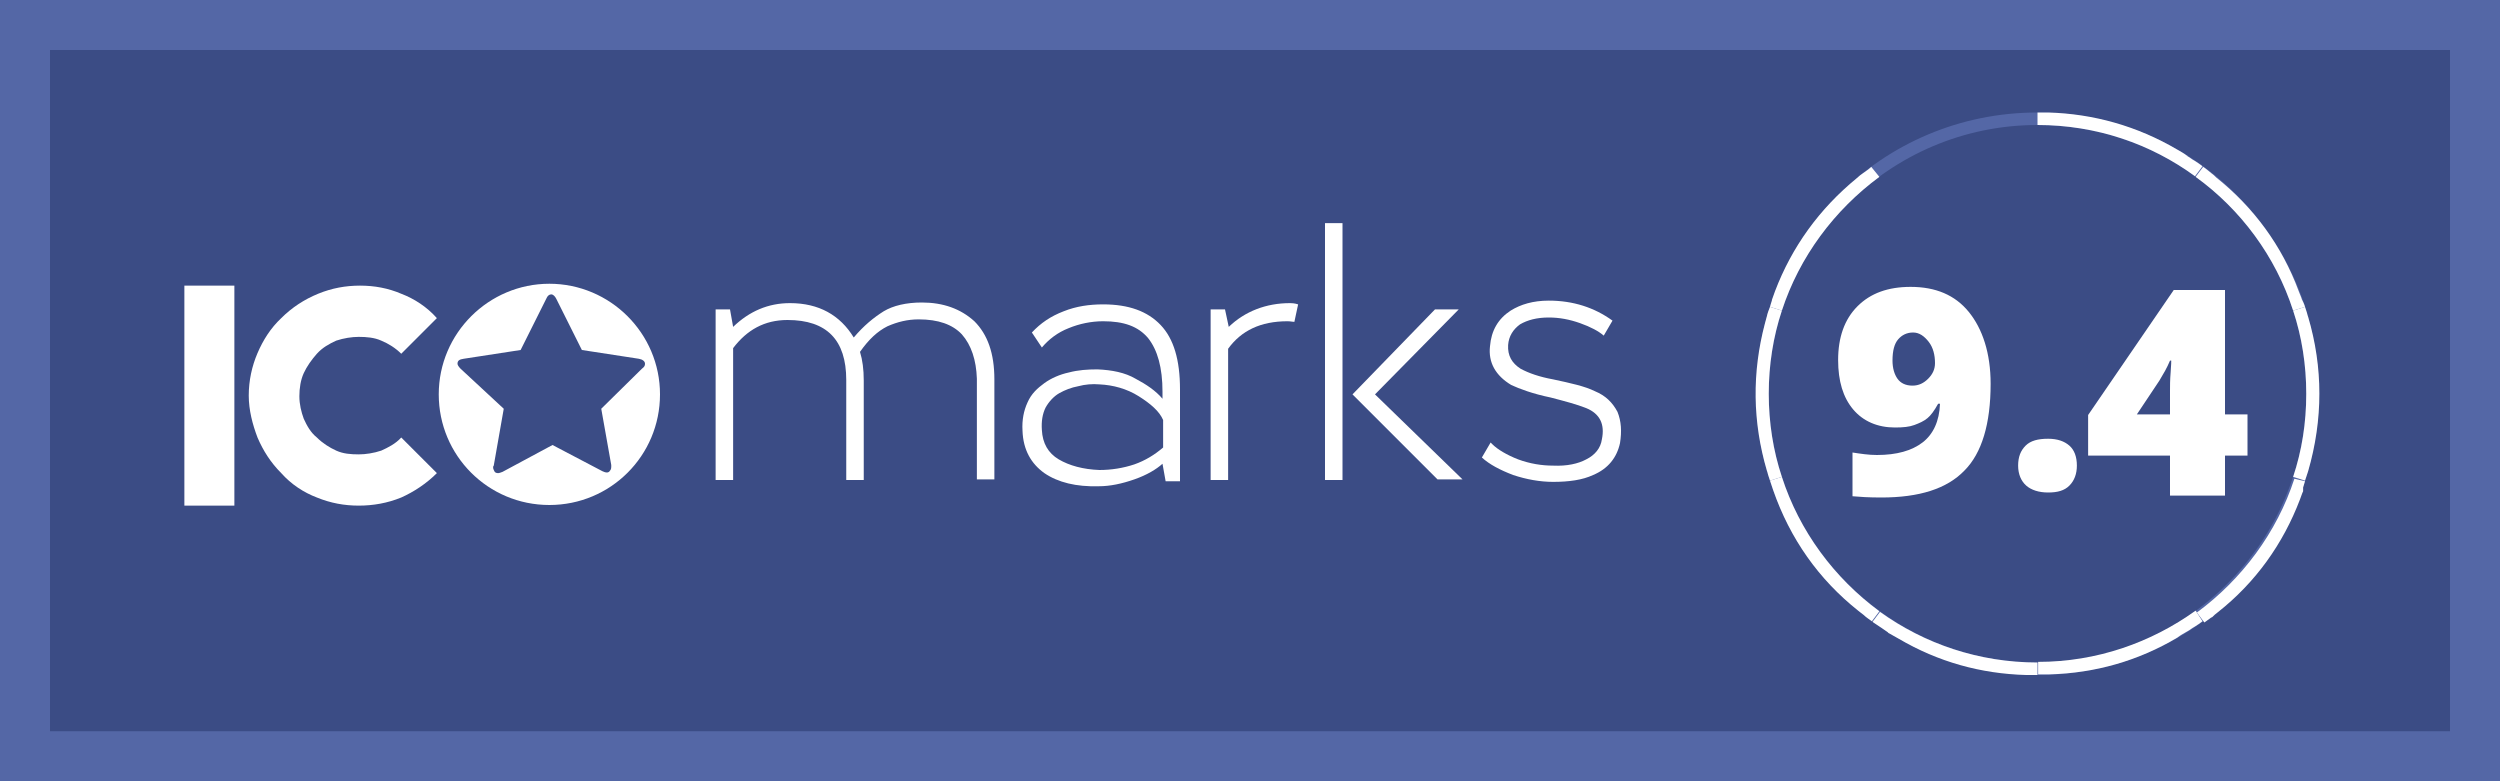 <?xml version="1.0" encoding="utf-8"?>
<!-- Generator: Adobe Illustrator 21.0.0, SVG Export Plug-In . SVG Version: 6.00 Build 0)  -->
<svg version="1.1" id="Слой_1" xmlns="http://www.w3.org/2000/svg" xmlns:xlink="http://www.w3.org/1999/xlink" x="0px" y="0px"
	 viewBox="0 0 400 125" style="enable-background:new 0 0 400 125;" xml:space="preserve">
<rect x="0" y="0" width="400" height="125" fill="#333333" stroke="none"/>
<style type="text/css">
	.st0{fill:#3B4C85;}
	.st1{fill:#5467A6;}
	.st2{fill:#FFFFFF;}
	.st3{enable-background:new    ;}
</style>
<rect x="4" y="4" class="st0" width="392" height="117"/>
<path class="st1" d="M392,8v109H8V8H392 M400,0H0v125h400V0L400,0z"/>
<g id="ICOmarks">
	<g id="IC">
		<path class="st2" d="M37.5,80.9h-8V45.7h8V80.9z"/>
		<path class="st2" d="M57.4,80.9c-2.3,0-4.5-0.4-6.7-1.3c-2.1-0.8-4.1-2.1-5.7-3.9c-1.7-1.7-2.9-3.6-3.8-5.7
			c-0.8-2.1-1.4-4.4-1.4-6.7c0-2.4,0.5-4.7,1.4-6.8s2.1-4,3.8-5.6c1.7-1.7,3.7-3,5.9-3.9s4.4-1.3,6.7-1.3s4.5,0.4,6.6,1.3
			c2.1,0.8,4.1,2.1,5.7,3.9l-5.7,5.7c-0.9-0.9-2-1.6-3.2-2.1c-1.1-0.5-2.4-0.6-3.6-0.6c-1.1,0-2.4,0.2-3.6,0.6
			c-1.1,0.5-2.2,1.1-3.1,2.1c-0.8,0.9-1.6,2-2.1,3.1s-0.7,2.4-0.7,3.7c0,1.3,0.3,2.5,0.7,3.6c0.5,1.1,1.1,2.2,2.1,3
			c0.9,0.9,2,1.6,3.1,2.1s2.3,0.6,3.6,0.6c1.1,0,2.4-0.2,3.6-0.6c1.1-0.5,2.3-1.1,3.2-2.1l5.7,5.7c-1.7,1.7-3.7,3-5.7,3.9
			C62,80.5,59.7,80.9,57.4,80.9z"/>
	</g>
	<g id="marks">
		<path class="st2" d="M147.5,48.4c3.4,0,6.2,1,8.4,3c2.1,2.1,3.2,5.1,3.2,9.3v16h-2.8V60.6c-0.1-3-0.9-5.4-2.4-7.1
			c-1.5-1.6-3.8-2.4-6.9-2.4c-1.8,0-3.4,0.4-5,1.1c-1.6,0.8-3,2.1-4.4,4.1c0.4,1.3,0.6,2.8,0.6,4.6v15.9h-2.8v-16
			c0-6.4-3.1-9.6-9.4-9.6c-3.7,0-6.5,1.6-8.7,4.5v21.1h-2.8V49.5h2.3l0.5,2.8c2.6-2.5,5.6-3.8,9.1-3.8c4.6,0,8,1.9,10.2,5.5
			c1.6-1.9,3.2-3.2,4.8-4.2C142.9,48.9,145,48.4,147.5,48.4z"/>
		<path class="st2" d="M163.6,68.9c-0.1-1.7,0.2-3.2,0.8-4.5c0.6-1.4,1.6-2.3,2.7-3.1c1.1-0.8,2.5-1.4,3.9-1.7
			c1.5-0.4,3-0.5,4.6-0.5c2.3,0.1,4.4,0.5,6.1,1.5c1.7,0.9,3.2,1.9,4.3,3.2v-1.1c0-3.9-0.8-6.7-2.3-8.6c-1.6-1.9-3.9-2.7-7.2-2.7
			c-1.9,0-3.8,0.4-5.5,1.1c-1.8,0.7-3.2,1.8-4.3,3.1l-1.6-2.4c1.4-1.5,3-2.6,5.1-3.4c2-0.8,4.1-1.1,6.3-1.1c4.1,0,7.1,1.1,9.2,3.3
			c2.1,2.2,3.1,5.6,3.1,10.3V77h-2.3l-0.5-2.8c-1,0.9-2.5,1.8-4.5,2.5s-3.9,1.1-5.7,1.1c-3.6,0.1-6.5-0.6-8.7-2.1
			C165,74.2,163.7,72,163.6,68.9z M186.1,71.6v-4.4c-0.6-1.4-2-2.6-3.9-3.8s-4.1-1.8-6.3-1.9c-1.1-0.1-2.3,0-3.4,0.3
			c-1.1,0.2-2.1,0.6-3,1.1s-1.7,1.4-2.2,2.3c-0.5,1-0.7,2.2-0.6,3.6c0.1,2.1,1,3.7,2.7,4.7s3.9,1.6,6.5,1.7c1.9,0,3.8-0.3,5.6-0.9
			C183.2,73.7,184.7,72.8,186.1,71.6z"/>
		<path class="st2" d="M207.7,48.7l-0.6,2.8c-0.3,0-0.6-0.1-1.1-0.1c-4.3,0-7.4,1.5-9.5,4.4v21h-2.8V49.5h2.3l0.6,2.8
			c2.6-2.5,6-3.8,9.8-3.8C206.6,48.5,207.1,48.5,207.7,48.7z"/>
		<path class="st2" d="M214.8,35.7v41.1H212V35.7H214.8z M233.4,49.5L220,63.1l14,13.6h-4l-13.6-13.6l13.2-13.6
			C229.6,49.5,233.4,49.5,233.4,49.5z"/>
		<path class="st2" d="M258,51.3l-1.4,2.4c-0.8-0.7-2.1-1.4-3.8-2s-3.3-0.9-5-0.9c-1.9,0-3.4,0.4-4.6,1.1c-1.1,0.8-1.8,1.9-1.9,3.3
			c-0.1,1.7,0.6,2.9,2,3.8c1.3,0.7,3,1.3,5.2,1.7c2.8,0.6,5.1,1.1,6.7,1.9c1.7,0.7,2.8,1.8,3.6,3.3c0.6,1.5,0.7,3.1,0.4,5
			c-0.5,2.3-1.9,4.1-4.3,5.1c-1.7,0.8-3.9,1.1-6.4,1.1c-2.1,0-4.3-0.4-6.4-1.1c-2.1-0.8-3.8-1.7-5-2.8l1.4-2.4l0.3,0.3
			c0.8,0.8,2.3,1.7,4.1,2.4c1.9,0.7,3.8,1,5.6,1c2.2,0.1,4-0.3,5.3-1c1.4-0.7,2.3-1.8,2.5-3.2c0.5-2.4-0.3-4.1-2.5-5
			c-1.5-0.6-3.4-1.1-5.7-1.7c-2.9-0.6-5-1.4-6.3-2c-2.5-1.5-3.7-3.6-3.4-6.2c0.2-2.5,1.3-4.4,3.3-5.7c1.6-1,3.6-1.6,6.1-1.6
			C251.7,48.1,255.1,49.2,258,51.3z"/>
	</g>
	<path id="logo" class="st2" d="M87.9,45.4c-9.7,0-17.7,7.9-17.7,17.7s7.9,17.7,17.7,17.7s17.7-7.9,17.7-17.7S97.6,45.4,87.9,45.4z
		 M96.2,65.4l1.6,9c0,0.1,0,0.2,0,0.3c0,0.3-0.1,0.5-0.2,0.6c-0.1,0.2-0.3,0.3-0.5,0.3s-0.5-0.1-0.7-0.2l-8-4.2l-8,4.3
		c-0.3,0.1-0.5,0.2-0.7,0.2c-0.3,0-0.5-0.1-0.6-0.3c-0.1-0.2-0.2-0.4-0.2-0.6c0-0.1,0-0.2,0.1-0.3l1.6-9.1L73.7,59
		c-0.3-0.3-0.5-0.6-0.5-0.8c0-0.5,0.3-0.7,1-0.8l9.1-1.4l4.1-8.2c0.2-0.5,0.5-0.7,0.8-0.7s0.6,0.3,0.8,0.7l4.1,8.2l9.1,1.4
		c0.6,0.1,1,0.4,1,0.8c0,0.3-0.1,0.5-0.5,0.8L96.2,65.4z"/>
</g>
<g>
	<path class="st1" d="M326,20c23.7,0,43,19.3,43,43s-19.3,43-43,43s-43-19.3-43-43S302.3,20,326,20 M326,18c-24.9,0-45,20.1-45,45
		s20.1,45,45,45s45-20.1,45-45S350.9,18,326,18L326,18z"/>
</g>
<g class="st3">
	
	
	
	
	
	
	
	
	
	<path class="st2 major-digit9_" d="M318.5,61.4c0,6.4-1.4,11.1-4.2,13.9c-2.8,2.9-7.2,4.3-13.3,4.3c-2,0-3.5-0.1-4.6-0.2v-7 c1.3,0.2,2.6,0.4,3.9,0.4c3.2,0,5.6-0.7,7.3-2c1.7-1.3,2.7-3.4,2.8-6.2h-0.3c-0.6,1.1-1.2,1.9-1.7,2.3c-0.6,0.5-1.3,0.8-2.1,1.1 c-0.8,0.3-1.8,0.4-3.1,0.4c-2.8,0-5.1-1-6.7-2.9c-1.6-1.9-2.4-4.5-2.4-7.9c0-3.6,1-6.5,3.1-8.6s4.9-3.1,8.5-3.1c4,0,7.1,1.3,9.3,4 S318.5,56.5,318.5,61.4z M306.1,53.2c-1,0-1.8,0.4-2.4,1.1s-0.9,1.8-0.9,3.4c0,1.2,0.3,2.2,0.8,2.9c0.5,0.7,1.3,1.1,2.4,1.1 c1,0,1.8-0.4,2.5-1.1s1.1-1.5,1.1-2.5c0-1.3-0.3-2.5-1-3.4S307.1,53.2,306.1,53.2z"/>
    
	<path class="st2 dot-digit" d="M322.9,74.5c0-1.4,0.4-2.4,1.2-3.2s2-1.1,3.6-1.1c1.5,0,2.6,0.4,3.4,1.1c0.8,0.7,1.2,1.8,1.2,3.2 c0,1.3-0.4,2.4-1.2,3.2c-0.8,0.8-1.9,1.1-3.4,1.1c-1.5,0-2.7-0.4-3.5-1.1S322.9,75.9,322.9,74.5z"/>
    
    
	
	
	<path class="st2 minor-digit4_" d="M359.6,72.9h-3.6v6.4h-8.8v-6.4h-13.1v-6.5l13.7-20h8.2v19.9h3.6V72.9z M347.2,66.3v-3.8c0-0.7,0-1.7,0.1-2.9 c0.1-1.2,0.1-1.9,0.1-1.9h-0.2c-0.5,1.2-1.1,2.2-1.7,3.2l-3.6,5.4H347.2z"/>
	
	
	
	
	
	
</g>
<g id="part1"><path class="st2" d="M352.4,26.6l-1.2,1.6C344.1,23,335.4,20,326,20v-2c0.5,0,0.9,0,1.4,0c0.1,0,0.2,0,0.3,0 c7.3,0.2,14.3,2.2,20.6,5.9c0.5,0.3,1.1,0.6,1.6,1c0,0,0.1,0,0.1,0.1c0.4,0.2,0.7,0.5,1.1,0.7C351.6,26,352,26.3,352.4,26.6z"/></g>
<g id="part2"><path class="st2" d="M368.8,49.1l-1.9,0.6c-2.8-8.7-8.4-16.2-15.6-21.4l1.2-1.6c0.5,0.3,0.9,0.7,1.3,1c0.3,0.2,0.6,0.5,0.8,0.7 c6,4.8,10.5,10.9,13.2,18.2c0.1,0.3,0.3,0.7,0.4,1c0,0.1,0.1,0.2,0.1,0.3C368.5,48.3,368.7,48.7,368.8,49.1z"/></g>
<g id="part3"><path class="st2" d="M369.3,75.4c-0.2,0.5-0.3,1-0.5,1.5l-1.9-0.6c1.4-4.2,2.1-8.6,2.1-13.3c0-4.6-0.7-9.1-2.1-13.3l1.9-0.6 c0.1,0.4,0.3,0.8,0.4,1.3c0,0.1,0.1,0.2,0.1,0.3C371.7,58.8,371.7,67.1,369.3,75.4z"/></g>
<g id="part4"><path class="st2" d="M368.8,77c-0.1,0.3-0.2,0.7-0.3,1c0,0,0,0,0,0.1s0,0,0,0.1s0,0,0,0.1c0,0,0,0,0,0.1s0,0,0,0.1s0,0,0,0.1 c-0.2,0.4-0.3,0.8-0.5,1.3c-2.7,7.1-7.1,13.3-13.2,18.1c-0.3,0.2-0.6,0.5-0.8,0.7c0,0-0.1,0.1-0.2,0.1c-0.4,0.3-0.8,0.6-1.1,0.8 l0,0l-1.2-1.6c7.2-5.3,12.8-12.8,15.6-21.4L368.8,77z"/></g>
<g id="part5"><path class="st2" d="M352.4,99.4c-0.4,0.3-0.8,0.6-1.3,0.9c-0.4,0.2-0.7,0.5-1.1,0.7l0,0c-0.5,0.3-1.1,0.6-1.6,1 c-6.2,3.7-13.1,5.7-20.5,5.9c-0.3,0-0.6,0-0.8,0c-0.3,0-0.7,0-1,0v-2c9.4,0,18.1-3.1,25.2-8.2L352.4,99.4L352.4,99.4z"/></g>
<g id="part6"><path class="st2" d="M326,106v2c-0.4,0-0.8,0-1.3,0c-0.2,0-0.3,0-0.5,0c-7.3-0.2-14.1-2.1-20.4-5.8c-0.5-0.3-1.1-0.6-1.6-0.9 c0,0-0.1,0-0.1-0.1c-0.3-0.2-0.7-0.5-1-0.7c-0.5-0.3-1-0.7-1.5-1l1.2-1.6C307.9,103,316.6,106,326,106z"/></g>
<g id="part7"><path class="st2" d="M300.7,97.8l-1.2,1.6c-0.4-0.3-0.9-0.6-1.3-1c-0.3-0.2-0.6-0.5-0.9-0.7c-6.3-5-10.9-11.5-13.6-19.3 c0-0.1-0.1-0.2-0.1-0.3c-0.1-0.4-0.3-0.8-0.4-1.2l1.9-0.6C287.9,85,293.5,92.5,300.7,97.8z"/></g>
<g id="part8"><path class="st2" d="M283,63c0,4.6,0.7,9.1,2.1,13.3l-1.9,0.6c-0.1-0.4-0.3-0.8-0.4-1.3c0-0.1-0.1-0.2-0.1-0.3 c-2.3-7.8-2.4-15.7-0.3-23.6c0.1-0.4,0.2-0.7,0.3-1.1c0.1-0.5,0.3-1,0.5-1.5l1.9,0.6C283.7,53.9,283,58.4,283,63z"/></g>
<g id="part9"><path class="st2" d="M300.7,28.3c-7.2,5.3-12.8,12.8-15.6,21.4l-1.9-0.6c0.1-0.4,0.2-0.7,0.3-1c0,0,0,0,0-0.1 c0.2-0.5,0.3-0.9,0.5-1.4c2.7-7.1,7.1-13.2,13.1-18.1l0,0c0.3-0.3,0.7-0.6,1-0.8c0.4-0.3,0.9-0.6,1.3-1L300.7,28.3z"/></g>

</svg>
